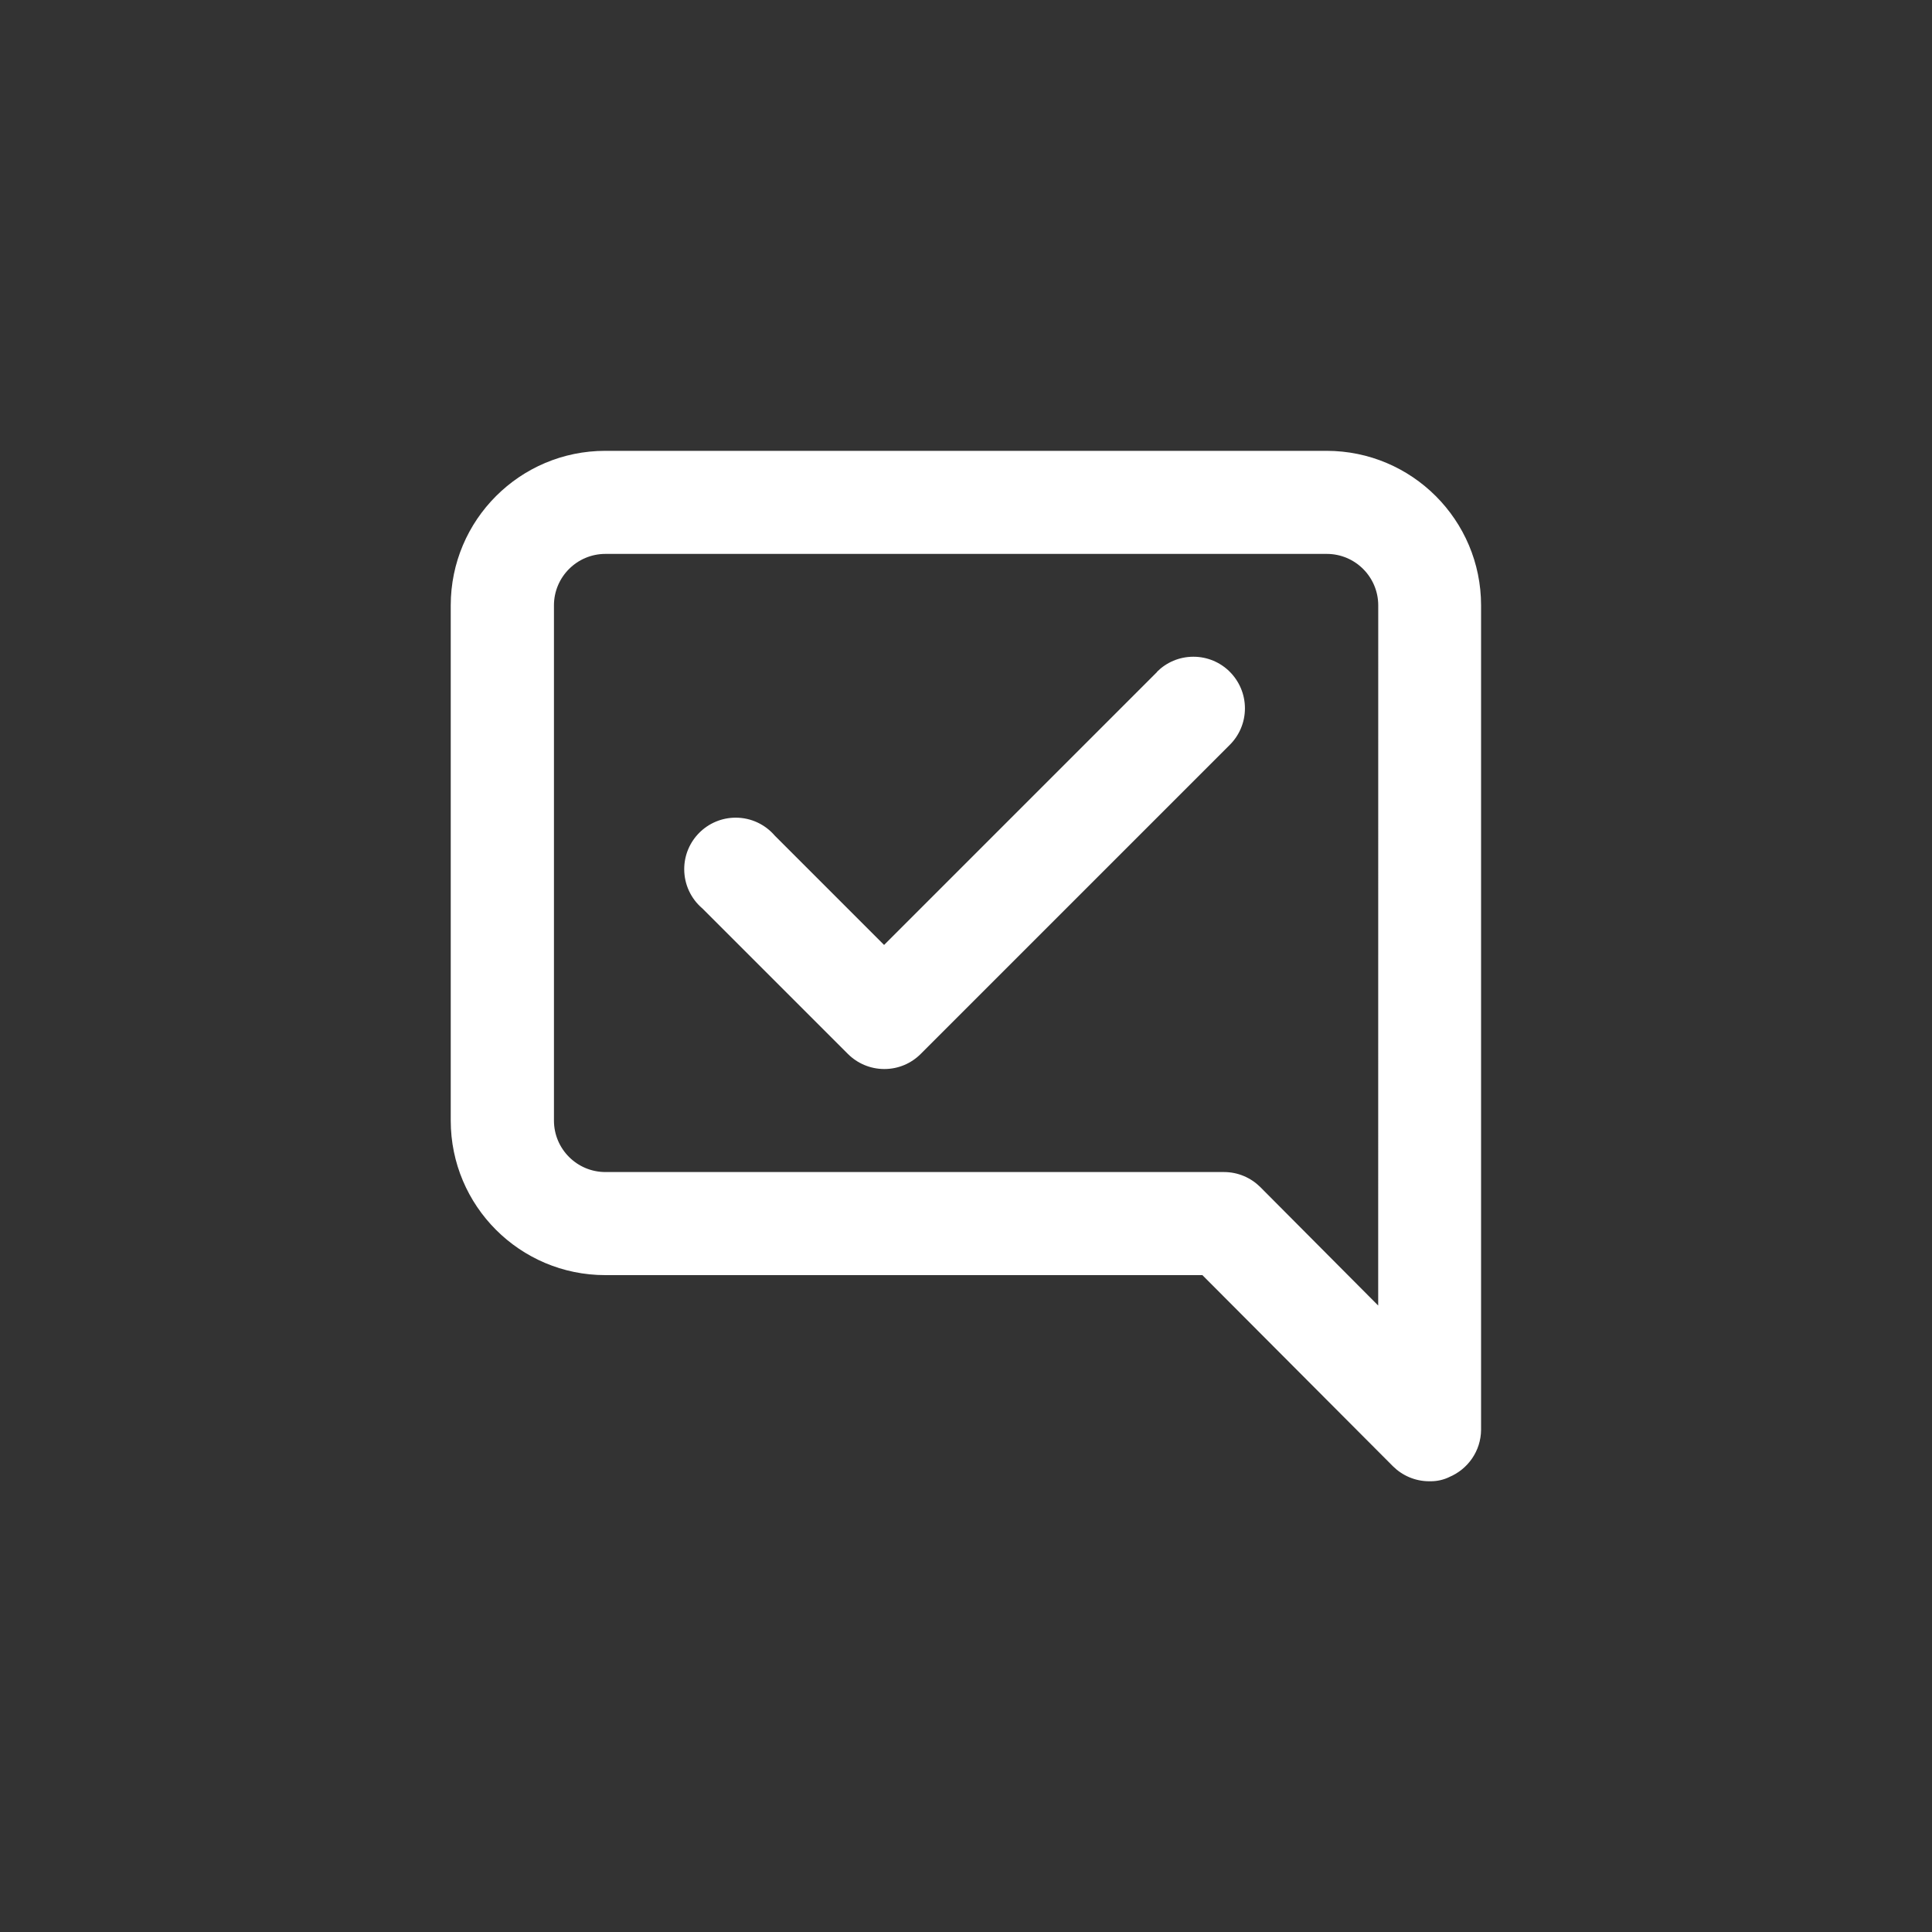 <!-- Generated by IcoMoon.io -->
<svg version="1.1" xmlns="http://www.w3.org/2000/svg" width="40" height="40" viewBox="0 0 40 40">
<rect x="0" y="0" width="40" height="40" fill="#333333" stroke="none"/>
<title>ul-comment-alt-verify</title>
<path fill="#fff" d="M23.958 13.91l-5.654 5.654-2.262-2.262c-0.197-0.229-0.486-0.373-0.81-0.373-0.589 0-1.066 0.478-1.066 1.066 0 0.323 0.144 0.614 0.371 0.809l0.002 0.001 3.018 3.018c0.192 0.19 0.455 0.308 0.746 0.31v0c0.002 0 0.004 0 0.006 0 0.293 0 0.558-0.118 0.751-0.31l6.4-6.4c0.195-0.194 0.315-0.462 0.315-0.758s-0.121-0.564-0.315-0.758v0c-0.193-0.192-0.458-0.31-0.752-0.31s-0.559 0.118-0.752 0.31v0zM27.466 9.334h-14.934c-1.767 0-3.2 1.433-3.2 3.2v0 10.666c0 1.767 1.433 3.2 3.2 3.2v0h12.362l3.946 3.958c0.193 0.191 0.458 0.31 0.751 0.31 0.002 0 0.004 0 0.006 0v0c0.007 0 0.015 0 0.023 0 0.139 0 0.27-0.031 0.388-0.088l-0.006 0.002c0.39-0.163 0.659-0.541 0.662-0.981v-17.067c0-1.767-1.433-3.2-3.2-3.2v0zM28.534 27.030l-2.442-2.454c-0.193-0.191-0.458-0.31-0.751-0.31-0.002 0-0.004 0-0.006 0h-12.8c-0.589 0-1.066-0.478-1.066-1.066v0-10.666c0-0.589 0.478-1.066 1.066-1.066v0h14.934c0.589 0 1.066 0.478 1.066 1.066v0z"></path>
</svg>

